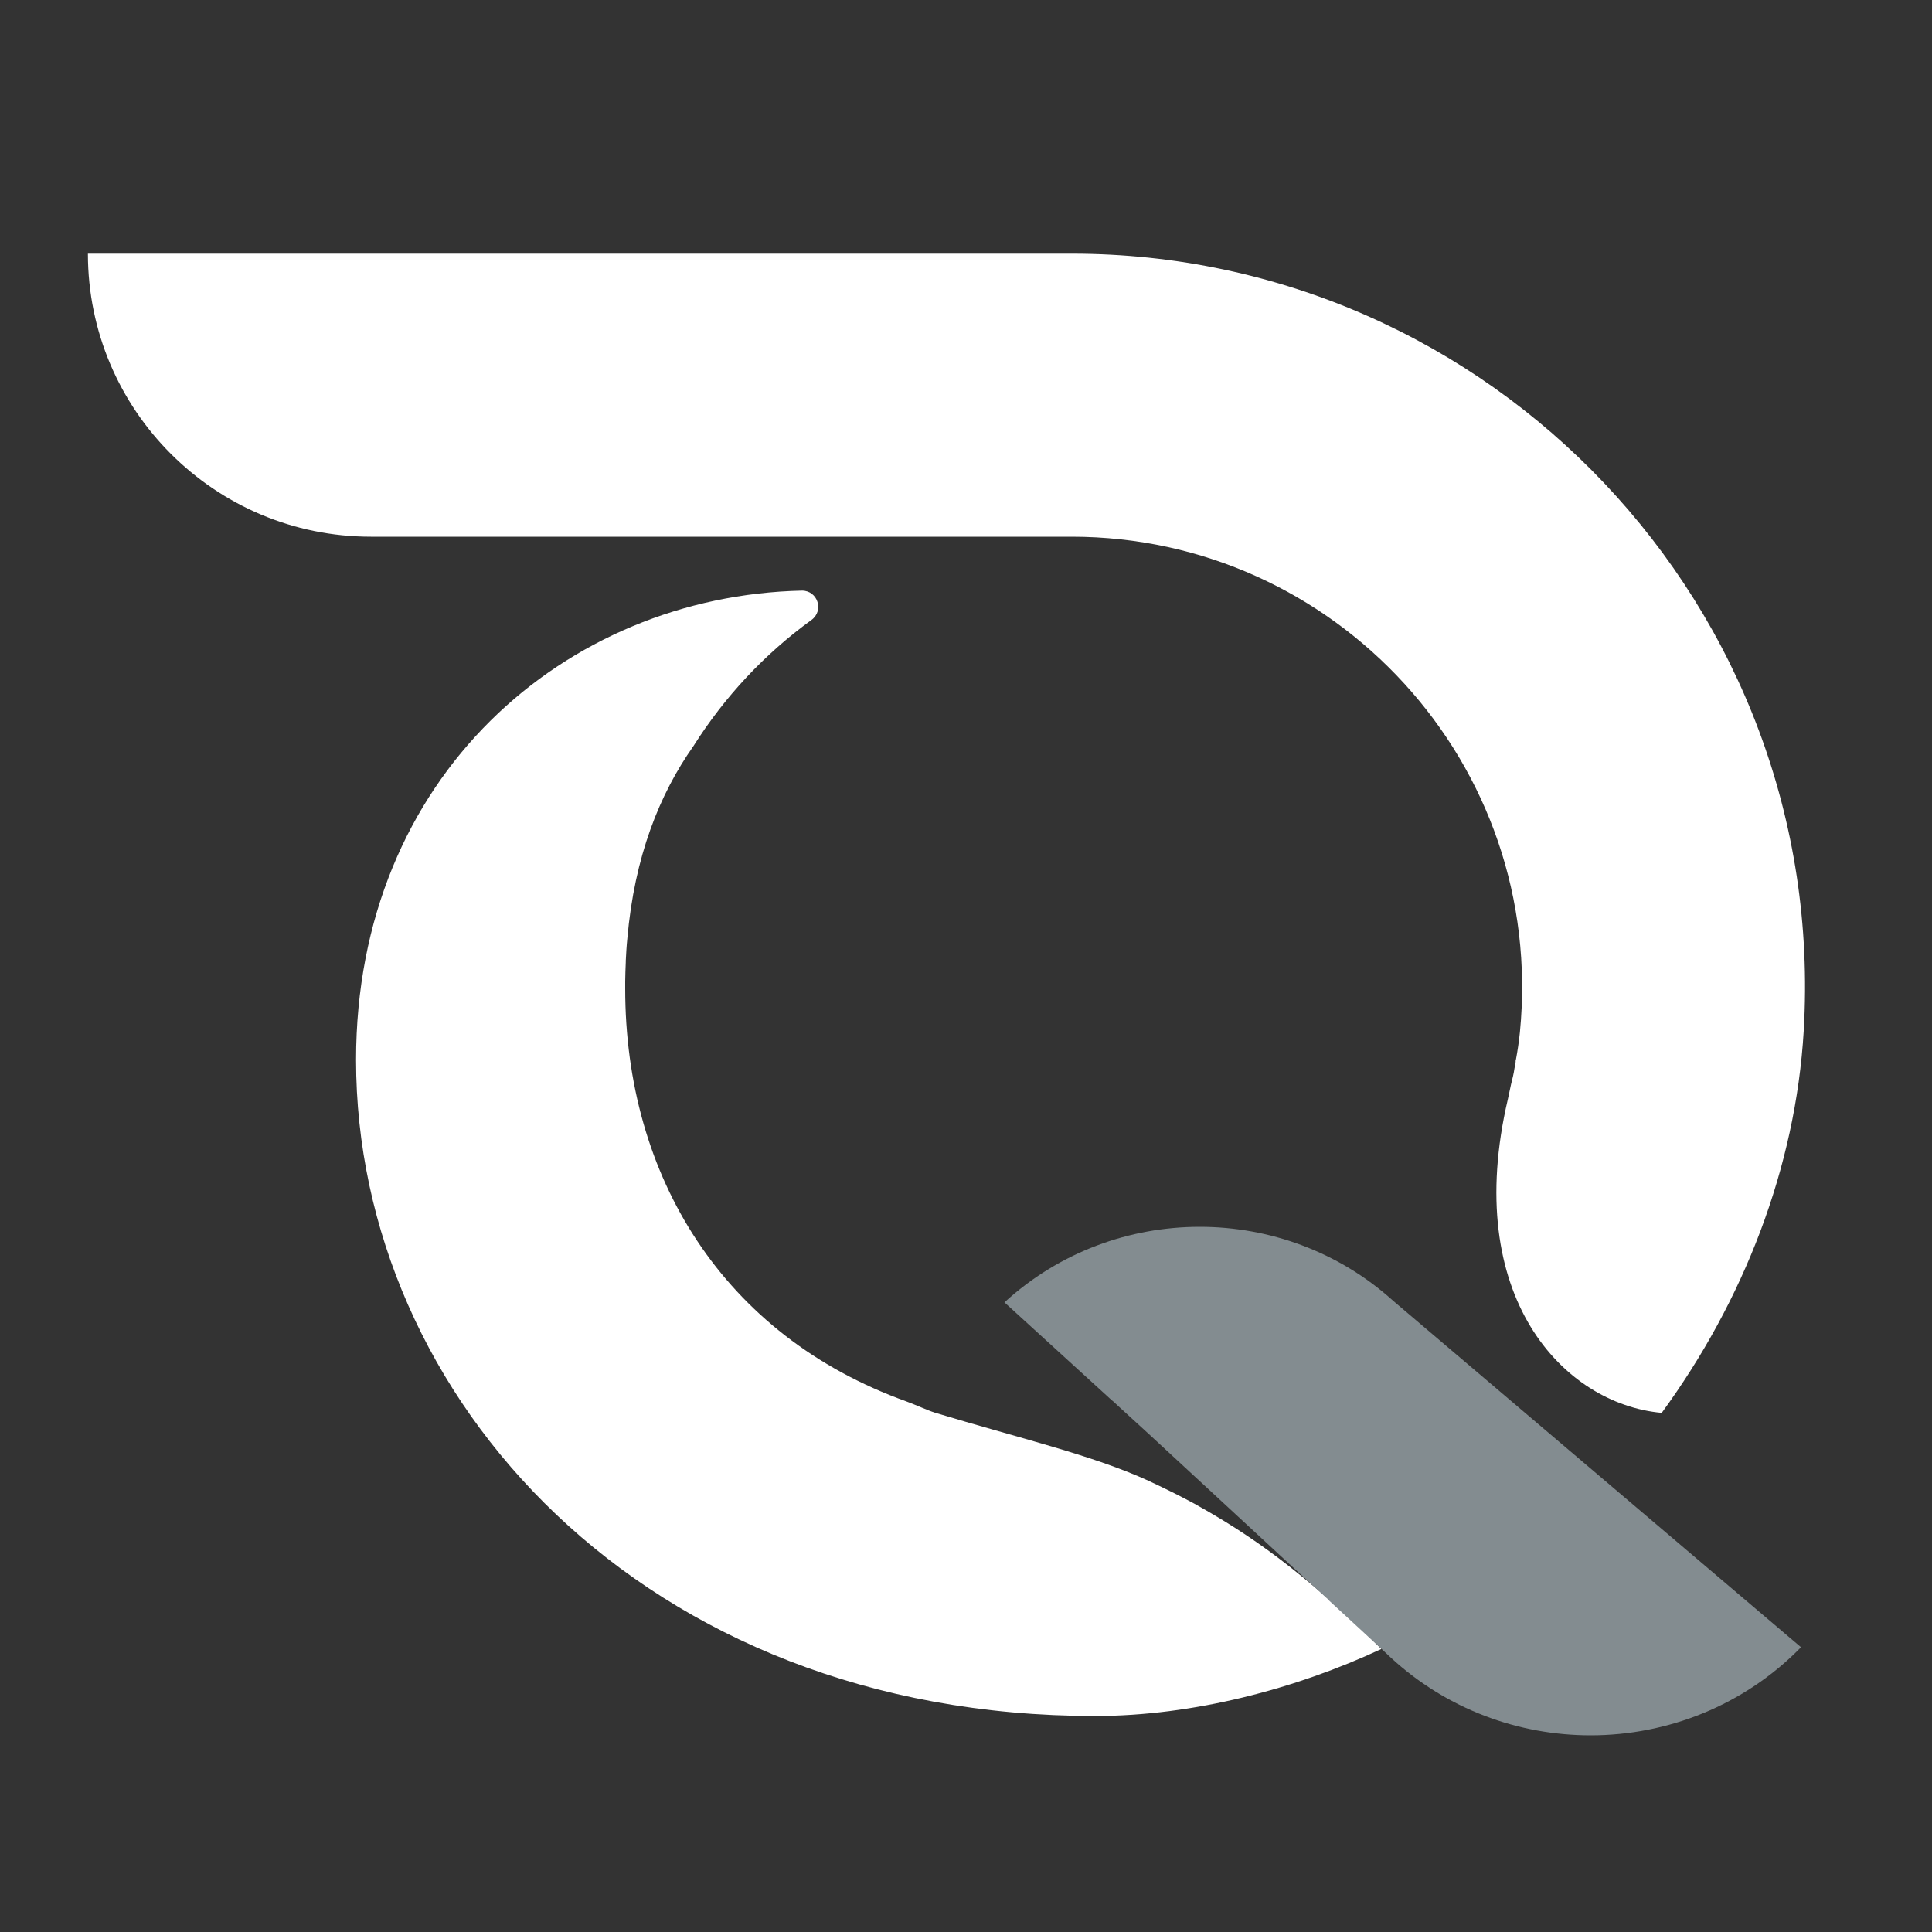 <?xml version="1.0" encoding="UTF-8"?>
<!-- Generator: Adobe Illustrator 22.0.1, SVG Export Plug-In . SVG Version: 6.00 Build 0)  -->
<svg version="1.1" id="Capa_1" xmlns="http://www.w3.org/2000/svg" xmlns:xlink="http://www.w3.org/1999/xlink" x="0px" y="0px" viewBox="0 0 1000 1000" style="enable-background:new 0 0 1000 1000;" xml:space="preserve">
<rect x="0" y="0" width="1000" height="1000" fill="#333333" stroke="none"/>
<style type="text/css">
	.st0{fill:#FFF;}
	.st1{clip-path:url(#SVGID_2_);fill:#838C90;}
	.st2{clip-path:url(#SVGID_2_);fill:none;stroke:#FFFFFF;stroke-width:60;stroke-miterlimit:10;}
	.st3{fill:#333A42;}
	.st4{fill:#A6A5A1;}
	.st5{fill:none;stroke:#000000;stroke-width:5;stroke-miterlimit:10;}
	.st6{fill:#00949C;}
	.st7{fill:#FFFFFF;}
	.st8{fill:none;stroke:#A6A5A1;stroke-width:14;stroke-miterlimit:10;}
	.st9{fill:#193441;}
	.st10{fill:#656971;}
	.st11{fill:#233341;}
	.st12{fill:#838C90;}
	.st13{fill:#F2F2F2;}
	.st14{clip-path:url(#SVGID_4_);fill:#838C90;}
	.st15{clip-path:url(#SVGID_4_);fill:none;stroke:#FFF;stroke-width:60;stroke-miterlimit:10;}
	.st16{clip-path:url(#SVGID_6_);fill:#838C90;}
	.st17{clip-path:url(#SVGID_6_);fill:none;stroke:#FFFFFF;stroke-width:60;stroke-miterlimit:10;}
	.st18{clip-path:url(#SVGID_8_);fill:#838C90;}
	.st19{clip-path:url(#SVGID_8_);fill:none;stroke:#FFF;stroke-width:60;stroke-miterlimit:10;}
	.st20{clip-path:url(#SVGID_10_);fill:#838C90;}
	.st21{clip-path:url(#SVGID_10_);fill:none;stroke:#FFF;stroke-width:60;stroke-miterlimit:10;}
	.st22{clip-path:url(#SVGID_12_);fill:#838C90;}
	.st23{clip-path:url(#SVGID_12_);fill:none;stroke:#FFFFFF;stroke-width:60;stroke-miterlimit:10;}
</style>
<g>
	<g>
		<path class="st0" d="M715,853.5c-44.3,20.7-97.6,34.7-148.2,34.7c-233.5,0-382.5-164.7-382.5-339.6c0-147,108.6-240.2,230.8-242.9    h0c8.2,0,11.5,10.4,4.9,15.2c-24.3,17.6-45,39.8-61.1,65.3c-17.5,24.8-30.5,57.1-34.2,99.6c-0.4,3.8-0.6,7.6-0.8,11.5v0.7    c-0.2,3.2-0.2,6.6-0.3,9.9v3.8c0,97.2,50.7,179.6,145.6,213.7c4.9,1.8,10.9,4.6,14.7,5.8c43.6,13.2,81.4,21.9,110.7,35.3l0,0    c0,0,0,0,0,0c0,0,0.1,0,0.1,0.1c0.1,0,0.2,0.1,0.3,0.1c8.8,4.1,17,8.2,24.5,12.3c0,0,0.1,0.1,0.1,0.1    C645.8,793.7,674.7,813.2,715,853.5z"/>
		<path class="st0" d="M933.6,533.6c-4.2,70.8-31.1,139.7-73.5,197.7c-50.9-4.6-103.6-60.3-79.6-162.5l1.6-7.5    c0.7-2.8,1.4-5.5,1.8-8.4c0.4-1.4,0.6-2.8,0.7-4.2c0.9-4.8,1.6-9.6,2.1-14.4c13.6-139.1-95.7-256.5-232-256.5H192    c-80.9,0-146.5-65.6-146.5-146.5h509.2C771.6,131.3,946.6,314,933.6,533.6z"/>
	</g>
	<path class="st7" d="M784.8,548.6l-0.9,4.3c0.4-1.4,0.6-2.8,0.7-4.2L784.8,548.6z"/>
	<path class="st12" d="M932.2,852.6c-29.6,30.3-69.3,45.6-108.9,45.6c-37.1,0-74.4-13.4-103.5-40.3l-4.8-4.5l-26.8-24.7l-0.7-0.7   c-0.2-0.3-0.5-0.6-0.9-0.9l-12.9-11.8l-0.6-0.5l-75.6-69.9l-3.9-3.6l-13.9-12.7l-3.9-3.6h-0.1l-55.8-50.9   c28.5-26.1,64.8-39.1,101.1-39.1c35.9,0,71.9,12.8,100.1,38.3L932.2,852.6z"/>
</g>
</svg>